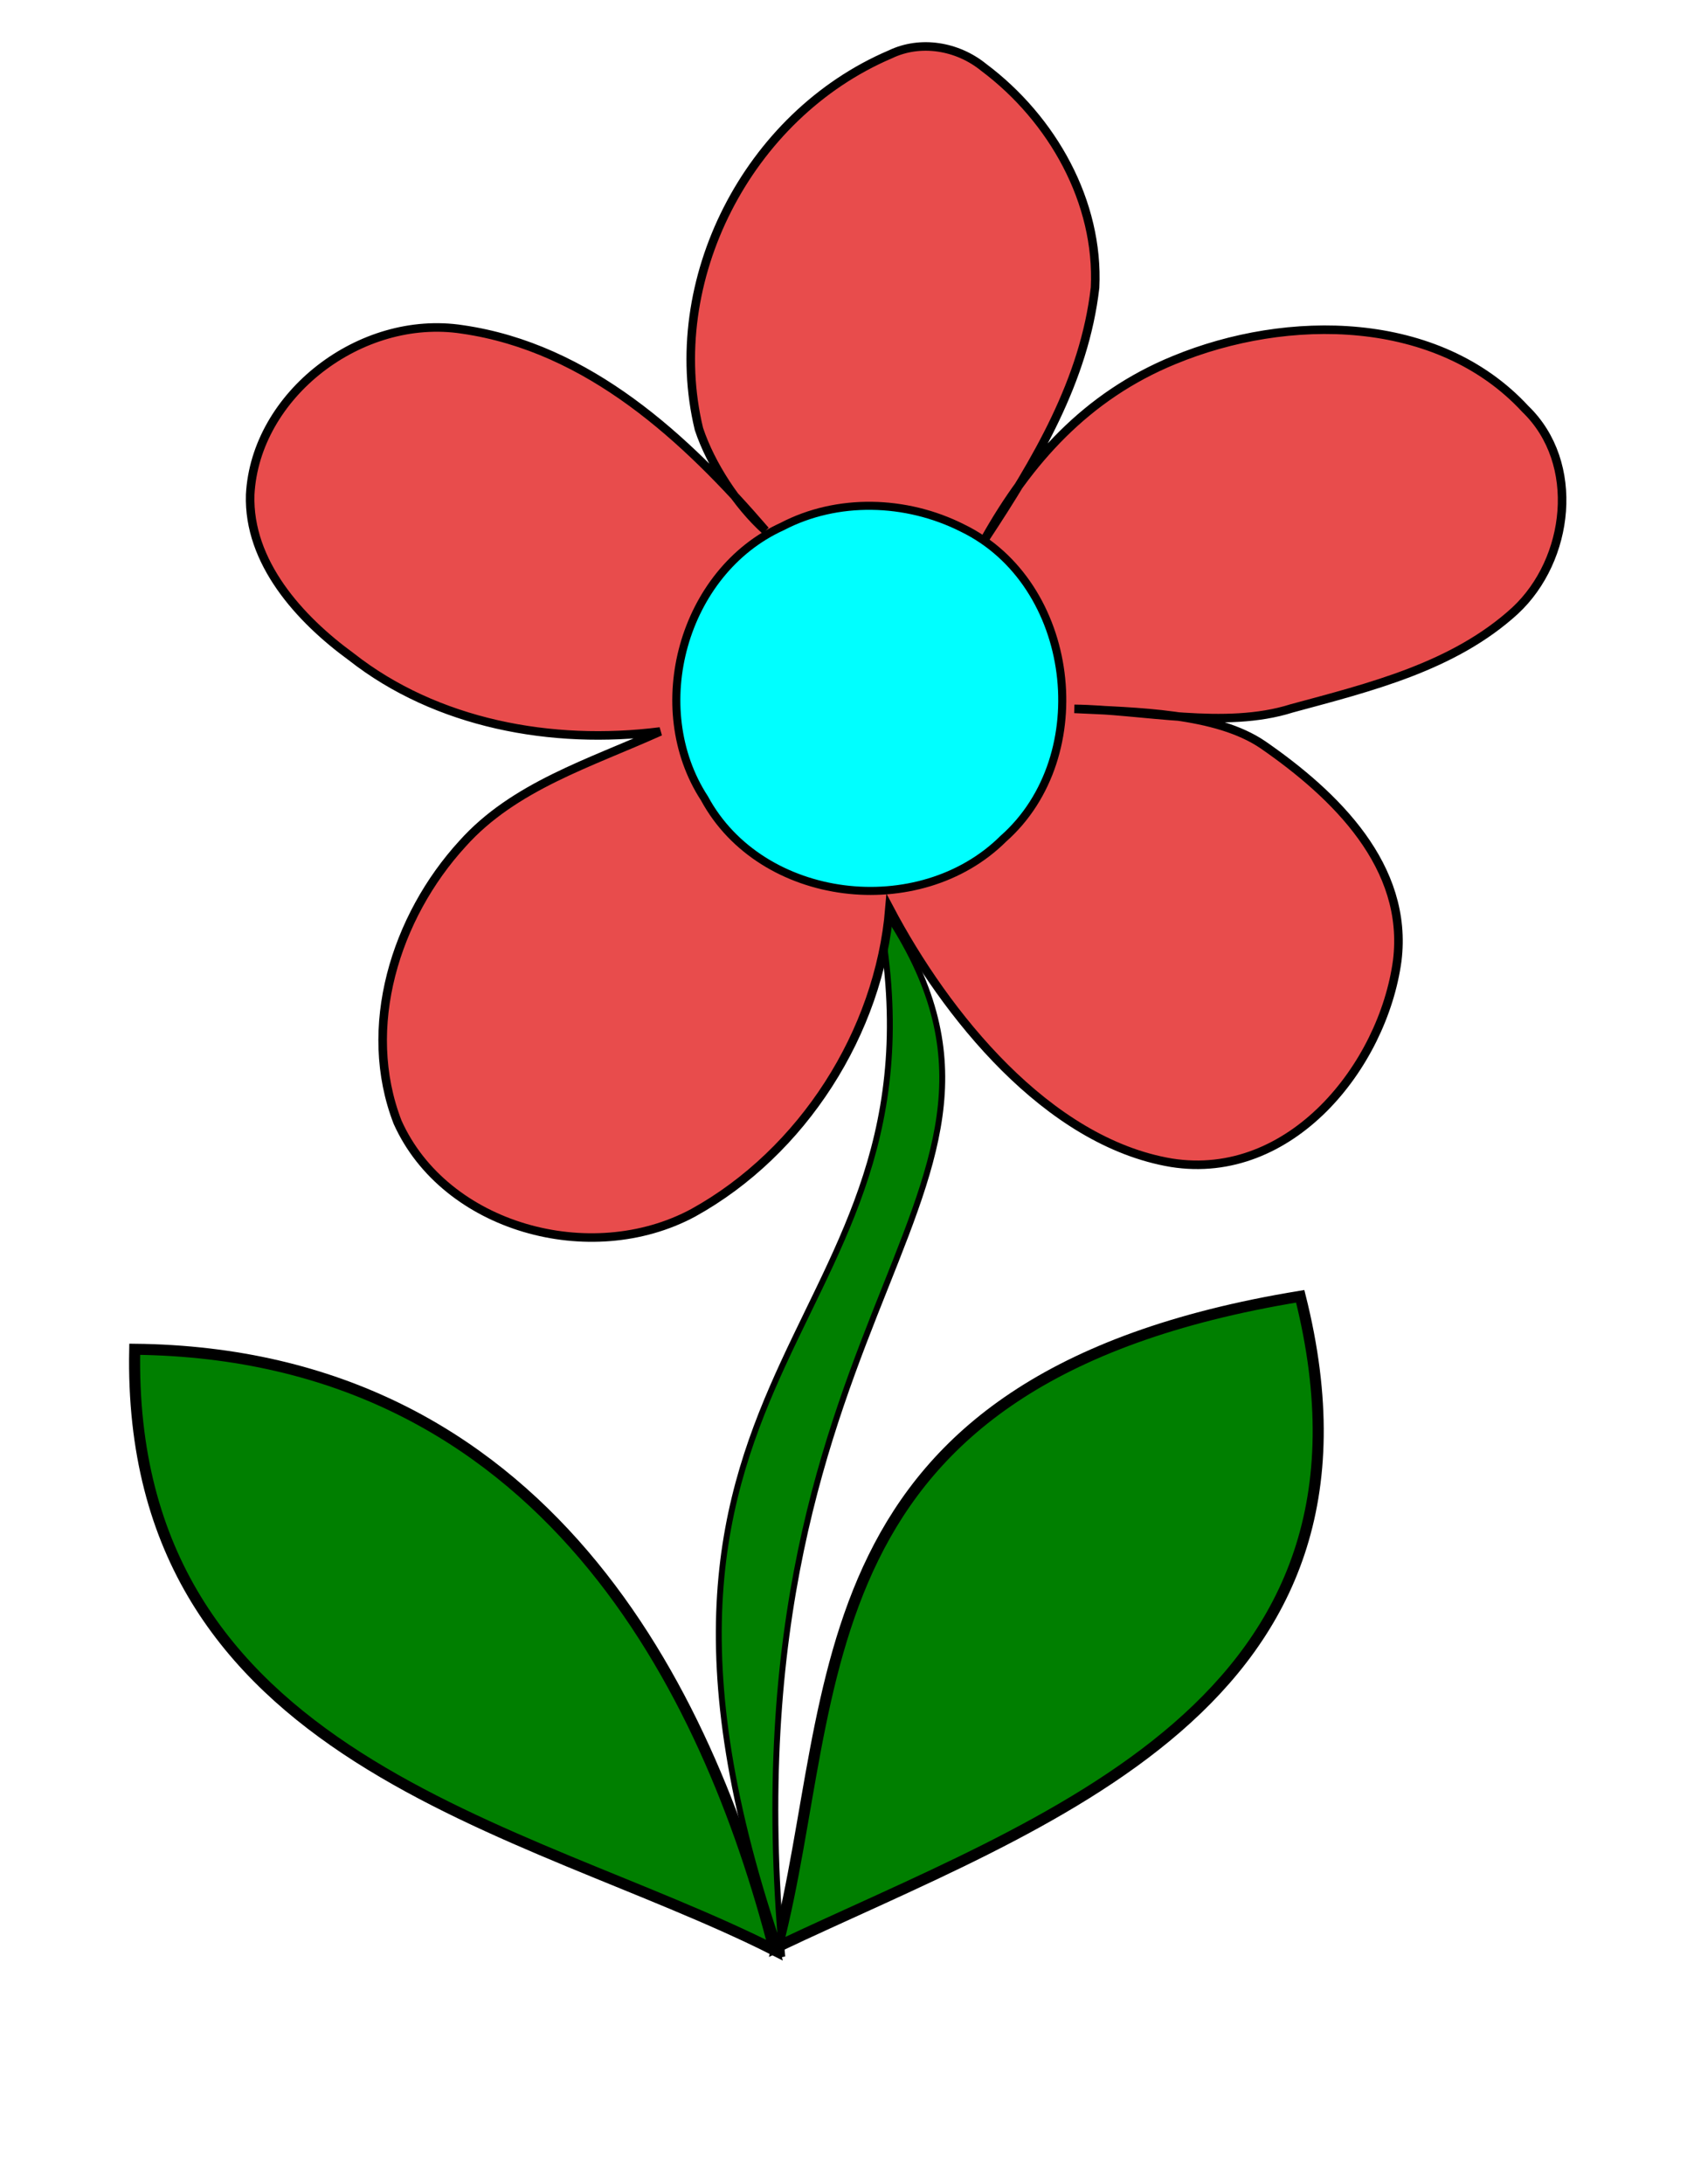 <?xml version="1.0"?><svg width="816" height="1056" xmlns="http://www.w3.org/2000/svg">
 <title>Blue Flower</title>
 <g>
  <title>Layer 1</title>
  <g externalResourcesRequired="false" id="layer1">
   <g externalResourcesRequired="false" id="svg_1">
    <g externalResourcesRequired="false" id="svg_3">
     <path d="m628.912,626.724c49.753,197.573 -124.322,253.574 -252.968,314.536c31.701,-122.642 8.134,-274.47 252.968,-314.536z" id="path38" stroke-miterlimit="4" stroke-width="5.353" stroke="#000000" fill="#007f00"/>
     <path d="m65.159,652.333c-4.001,199.381 188.997,229.712 309.436,290.502c-32.044,-124.661 -110.972,-288.396 -309.436,-290.502z" id="path3789" stroke-miterlimit="4" stroke-width="5.338" stroke="#000000" fill="#007f00"/>
     <path id="path32" d="m378.384,946.02c-102.978,-295.855 89.741,-299.639 45.244,-511.959c102.212,142.534 -74.662,188.316 -45.244,511.959z" stroke-miterlimit="4" stroke-width="2.851" stroke="#000000" fill="#007f00"/>
    </g>
   </g>
   <g externalResourcesRequired="false" id="svg_4">
    <path id="path3806" d="m430.232,439.238c-4.948,59.791 -42.055,117.9 -94.972,147.14c-49.642,26.667 -120.003,7.235 -142.94,-43.802c-17.76,-45.79 -1.084,-99.204 31.337,-134.613c24.923,-27.895 61.808,-39.041 95.67,-54.309c-52.543,6.674 -108.279,-3.799 -149.381,-36.102c-25.147,-18.311 -49.979,-45.781 -48.932,-78.404c2.522,-48.162 53.323,-87.487 102.658,-79.884c61.167,8.834 108.196,52.731 146.566,97.234c-13.708,-12.327 -26.456,-31.902 -32.165,-49.086c-17.239,-71.517 23.304,-151.591 92.594,-181.144c14.576,-7.002 32.43,-4.022 45.109,6.266c33.388,24.998 55.9,65.23 53.905,106.497c-5.164,44.973 -28.438,83.878 -53.242,121.502c20.916,-37.203 48.735,-69.002 91.619,-86.507c54.714,-22.551 127.393,-22.159 169.766,23.727c27.051,26.132 21.465,72.854 -4.938,97.456c-29.677,27.176 -70.344,37.066 -108.054,47.264c-32.428,10.299 -72.386,0.613 -105.154,0.244c30.087,1.467 68.601,1.873 91.31,17.448c35.078,24.277 70.532,58.82 64.84,104.41c-6.958,50.839 -51.522,106.73 -109.202,97.586c-60.111,-10.069 -109.337,-71.681 -136.394,-122.923z" stroke-miterlimit="4" stroke-width="4.137" stroke="#000000" fill="#e84c4c"/>
    <path d="m465.594,255.318c54.728,26.609 65.066,110.112 19.689,150.207c-40.465,40.192 -116.998,31.371 -144.52,-19.511c-28.502,-43.71 -10.542,-109.636 37.591,-131.458c26.522,-13.859 59.826,-13.082 87.239,0.762z" id="path3800" stroke-miterlimit="4" stroke-width="3.898" stroke="#000000" fill="#00ffff"/>
   </g>
  </g>
  <ellipse fill="#3f007f" stroke="#000000" stroke-width="5" cx="338" cy="364" id="svg_2"/>
 </g>
</svg>